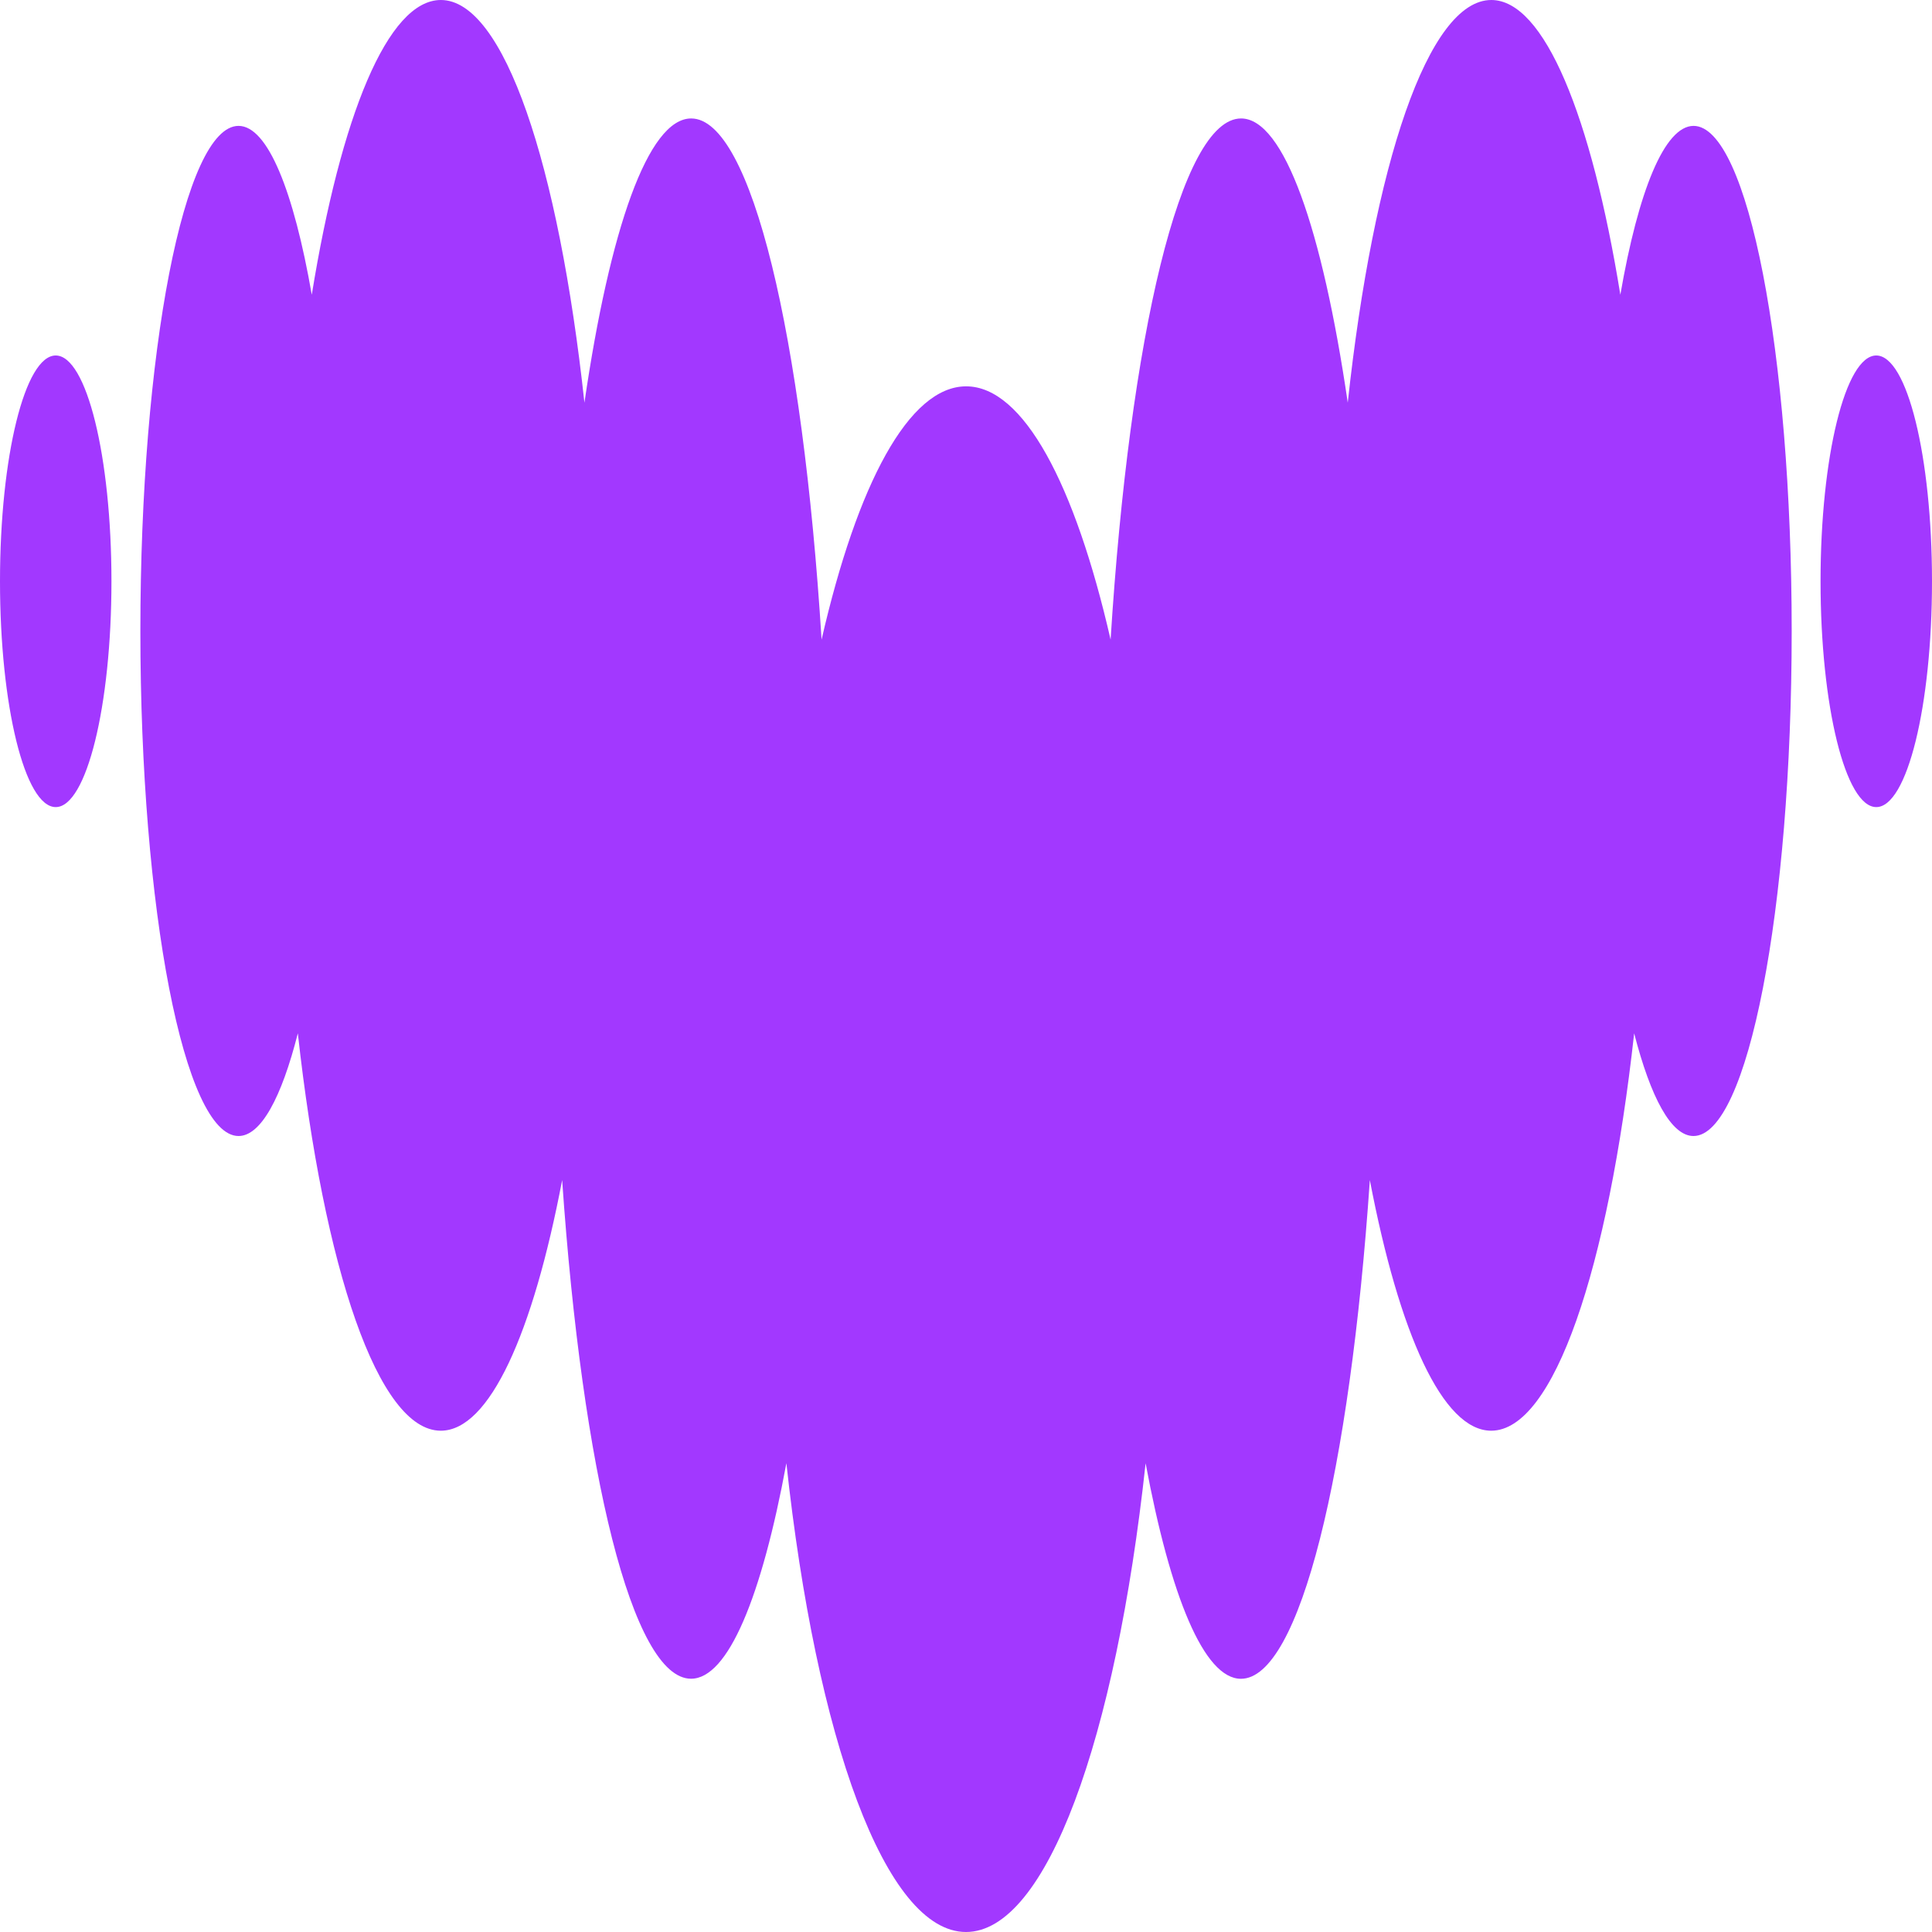 <svg width="32" height="32" fill="none" xmlns="http://www.w3.org/2000/svg"><path fill-rule="evenodd" clip-rule="evenodd" d="M26.838 4.882c.297-1.716.731-2.795 1.212-2.797h.001c.898.003 1.625 3.745 1.625 8.366 0 4.62-.728 8.365-1.627 8.365-.368 0-.708-.636-.982-1.701-.432 3.9-1.33 6.582-2.368 6.582-.804 0-1.525-1.61-2.01-4.151-.33 4.832-1.162 8.26-2.135 8.26-.61 0-1.167-1.359-1.579-3.57C18.48 28.8 17.335 32 16 32c-1.334 0-2.481-3.198-2.975-7.765-.409 2.212-.965 3.57-1.579 3.57-.972 0-1.802-3.427-2.135-8.259-.484 2.54-1.204 4.151-2.01 4.151-1.037 0-1.935-2.68-2.368-6.582-.271 1.069-.613 1.701-.982 1.701-.898 0-1.626-3.745-1.626-8.365s.728-8.366 1.626-8.366c.483 0 .914 1.082 1.213 2.797C5.644 1.923 6.422 0 7.302 0c1.045 0 1.95 2.72 2.378 6.67.42-2.875 1.055-4.708 1.768-4.708.998 0 1.846 3.604 2.16 8.632.591-2.578 1.447-4.195 2.394-4.195.948 0 1.803 1.618 2.393 4.195.316-5.028 1.163-8.632 2.161-8.632.711 0 1.346 1.833 1.767 4.707C22.751 2.72 23.656 0 24.701 0c.877 0 1.658 1.924 2.137 4.882zM0 9.628c0-2.066.413-3.74.923-3.74s.923 1.674.923 3.74c0 2.065-.414 3.74-.923 3.74-.51 0-.923-1.675-.923-3.74zm30.154 0c0-2.066.413-3.74.923-3.74S32 7.562 32 9.628c0 2.065-.413 3.74-.923 3.74s-.923-1.675-.923-3.74z" fill="#A238FF"/></svg>